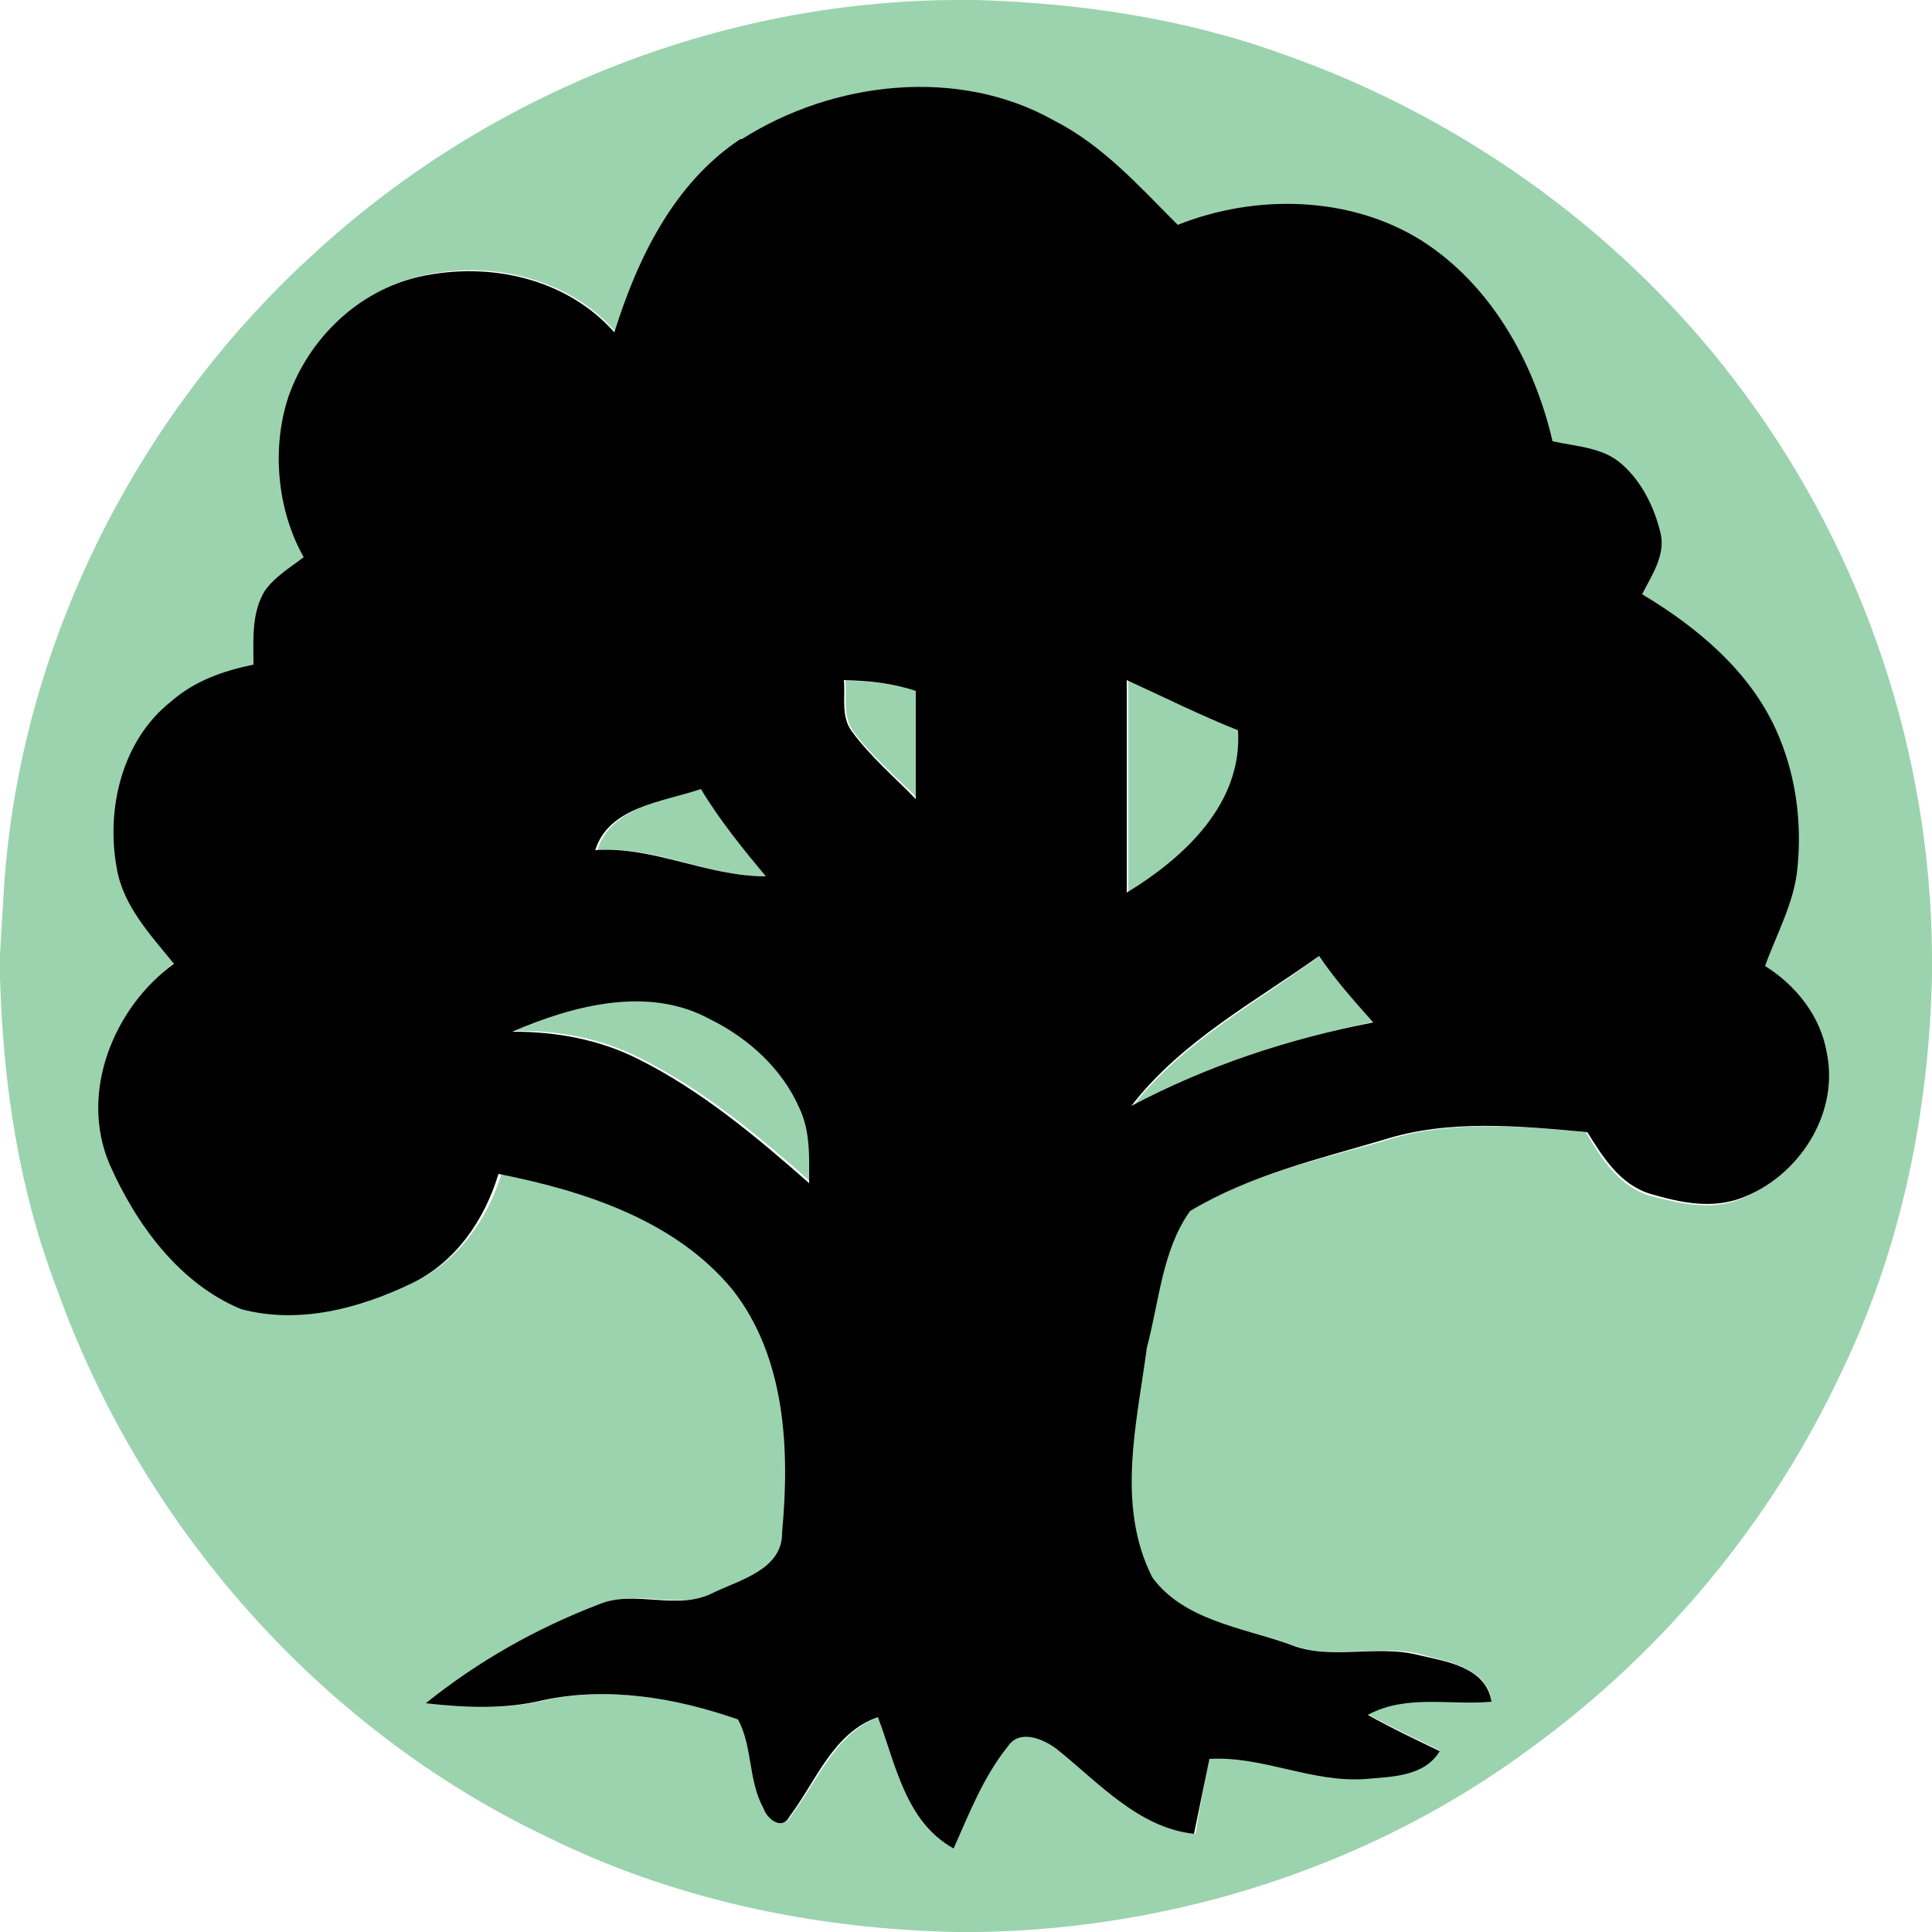 <svg xmlns="http://www.w3.org/2000/svg" viewBox="0 0 250 250">
  <g fill="#9bd3ae">
    <path d="M123.5 0h2.8c13.5.4 27 2.4 39.7 7 23.7 8.3 45 23.8 59.8 44 15.5 21 24 46.6 24.2 72.5v2.8c-.4 17.6-4 35.3-11.7 51.2-9 19.3-23 36.2-40.2 48.7-20.5 15.2-46 23.4-71.5 23.8h-3c-18.2-.4-36.5-4.2-53-12.4-29.3-14-52.4-40.3-63.3-71C2.4 153.8.4 140.2 0 126.5v-3l.5-8.4c2-31.5 17.2-61.7 40.7-82.8C63.5 12 93.2.2 123.5 0M96 18c-8.6 5.7-13.2 15.4-16.3 25-6-7-16.3-9.4-25.2-7.3-8 1.8-14.4 8-17 15.6C35.3 58 36 66 39.5 72c-1.7 1.5-3.7 2.6-5 4.4-1.8 3-1.4 6.4-1.6 9.7-3.8.8-7.6 2-10.5 4.5-6.3 5-8.3 13.8-7 21.4 1 4.8 4.4 8.6 7.5 12.3-7.8 5.7-12.3 16.7-8.3 26 3.4 7.8 9 15.4 17 18.8 7.5 2 15.3 0 22-3.2 5.7-2.7 9.5-8.2 11.3-14 11 2 23 5.7 30.3 14.8 7 8.8 7.3 20.8 6.4 31.5 0 5-5.3 6.2-8.8 7.8-4.8 2.5-10.2-.5-15 1.6-8 3-15.7 7.4-22.4 12.8 5 .7 10.2.8 15.2-.4 8.4-1.8 17-.3 25 2.5 2 3.4 1.4 8 3.4 11.4.4 1.4 2.5 3 3.4 1 3.4-4.4 5.6-10.6 11.3-12.7 2.2 6 3.4 13.5 9.7 17 2-4.7 3.8-9.4 7-13.3 1.5-2.3 4.6-1 6.3.4 5.5 4.4 10.6 10.2 18 11 .5-3.3 1.2-6.6 1.8-9.8 7-.3 13.3 3 20.2 2.6 3.4-.3 7.7-.3 9.6-3.6-3-1.5-6.3-3-9.3-4.7 5-2.7 10.6-1.2 16-1.8-.7-4.4-6-5-9.4-6-5.7-1.3-11.7 1-17-1.4-6.2-2-13.6-3-17.7-8.6-4.7-9.3-2-20-.7-29.6 1.5-6 2-12.6 5.7-17.7 7.6-4.5 16.4-6.6 25-9 8.4-2.8 17.5-2 26.3-1.2 2 3.4 4.3 7 8.2 8.2 3.8 1 8 2 11.7.5 7.3-2.8 12.7-10.8 11-18.6-.7-4.7-4-8.7-8-11.2 1.6-4.2 4-8.2 4.3-12.7.6-6-.3-12.2-3-17.8-3.4-7.6-10-13.2-17.2-17.4 1.2-2.4 3-5 2.3-7.8-.8-3.4-2.4-6.7-5-9-2.4-2.2-5.8-2.3-9-3-2.4-10.3-8-20.3-17-26-9.4-5.8-21.6-6-31.6-2-5-5-9.7-10.2-16-13.4-12.5-7-28.6-5-40.4 2.5z"/>
    <path d="M109.4 88c3.2.2 6.3.5 9.3 1.3v14c-2.7-2.8-6-5.5-8.3-8.7-1.4-2-.8-4.4-1-6.6zM146 88c4.8 2.3 9.5 4.5 14.4 6.4.7 9.6-7 16.6-14.4 21V88zM77.3 110c1.8-5.7 8.7-6.3 13.6-8 2.3 4 5.2 7.8 8.2 11.4-7.5 0-14.4-4-22-3.4zM146.7 143c6.5-8.3 16-13.3 24.2-19.4 2 3 4.5 5.8 7 8.6-11 2.2-21.5 5.6-31.3 10.8zM66.6 133.4c8-3.4 17.6-6 25.6-1.6 5 2.5 9.3 6.3 11.5 11.4 1.5 3 1.3 6.5 1.3 9.8-6.8-6-14-12-22-16-5-2.6-10.7-3.7-16.4-3.6z"/>
  </g>
  <path d="M96 18c11.8-7.5 28-9.4 40.4-2.4 6.3 3.2 11 8.5 16 13.5 10-4 22.2-3.8 31.5 2 9 5.7 14.6 15.7 17 26 3.2.7 6.6.8 9 3 2.6 2.3 4.2 5.6 5 9 .6 2.8-1.2 5.4-2.4 7.8 7 4.2 13.8 9.8 17.3 17.5 2.5 5.5 3.4 11.7 2.8 17.8-.4 4.6-2.7 8.6-4.2 12.8 4 2.5 7.2 6.5 8 11.3 1.6 8-3.8 16-11 18.7-4 1.5-8 .6-11.8-.5-4-1.2-6.2-4.8-8.2-8-8.8-.8-18-1.7-26.4 1-8.5 2.5-17.3 4.6-25 9.2-3.6 5-4 11.7-5.6 17.7-1.3 9.8-4 20.4.7 29.7 4 5.5 11.5 6.5 17.6 8.6 5.3 2.3 11.3 0 17 1.5 3.4.8 8.6 1.5 9.3 6-5.4.5-11-1-16 1.7 3 1.7 6.2 3.2 9.3 4.7-2 3.3-6.2 3.3-9.6 3.6-7 .5-13.3-3-20.2-2.6l-2 9.7c-7.2-.8-12.3-6.6-17.8-11-1.7-1.3-4.8-2.6-6.3-.3-3.2 4-5 8.7-7 13.2-6.3-3.5-7.5-11-9.8-17-5.8 2-8 8.3-11.4 12.8-1 2-3 .3-3.4-1-2-3.6-1.4-8-3.3-11.5-8-2.8-16.8-4.3-25.2-2.5-5 1.2-10 1-15.2.4 6.7-5.4 14.3-9.7 22.4-12.8 4.8-2 10.2 1 15-1.6 3.4-1.6 8.8-3 8.7-7.7 1-10.6.5-22.6-6.4-31.4-7.4-9-19.2-12.8-30.3-15-1.8 6-5.6 11.5-11.3 14.2-6.7 3.2-14.5 5.3-22 3.3-8-3.3-13.6-11-17-18.7-4-9.3.5-20.3 8.3-26-3-3.7-6.6-7.5-7.4-12.4-1.4-7.7.7-16.5 7-21.5C25.3 88 29 86.8 32.8 86c0-3.2-.3-6.7 1.5-9.6 1.3-1.8 3.3-3 5-4.3-3.4-6-4.2-14-2-20.7 2.6-7.5 9-13.8 17-15.6 9-2 19 .2 25.2 7.2 3-9.6 7.7-19.3 16.3-25m13.4 70c.2 2.2-.4 4.7 1 6.6 2.4 3.3 5.6 6 8.3 8.8v-14c-3-1-6-1.3-9.3-1.4m36.6 0v27.5c7.4-4.5 15-11.5 14.4-21-5-2-9.6-4.3-14.4-6.5m-68.7 22c7.5-.5 14.4 3.4 22 3.4-3-3.6-6-7.3-8.4-11.3-5 1.7-12 2.3-13.7 8m69.4 33c9.8-5.2 20.4-8.7 31.3-10.8-2.5-2.8-5-5.6-7-8.6-8.4 6-17.8 11-24.3 19.4m-80-9.6c5.6 0 11.2 1 16.3 3.6 8 4 15.2 10 22 16 0-3.3.2-6.7-1.3-9.8-2.2-5-6.6-9-11.5-11.4-8-4.4-17.7-1.8-25.6 1.6z"/>
</svg>
